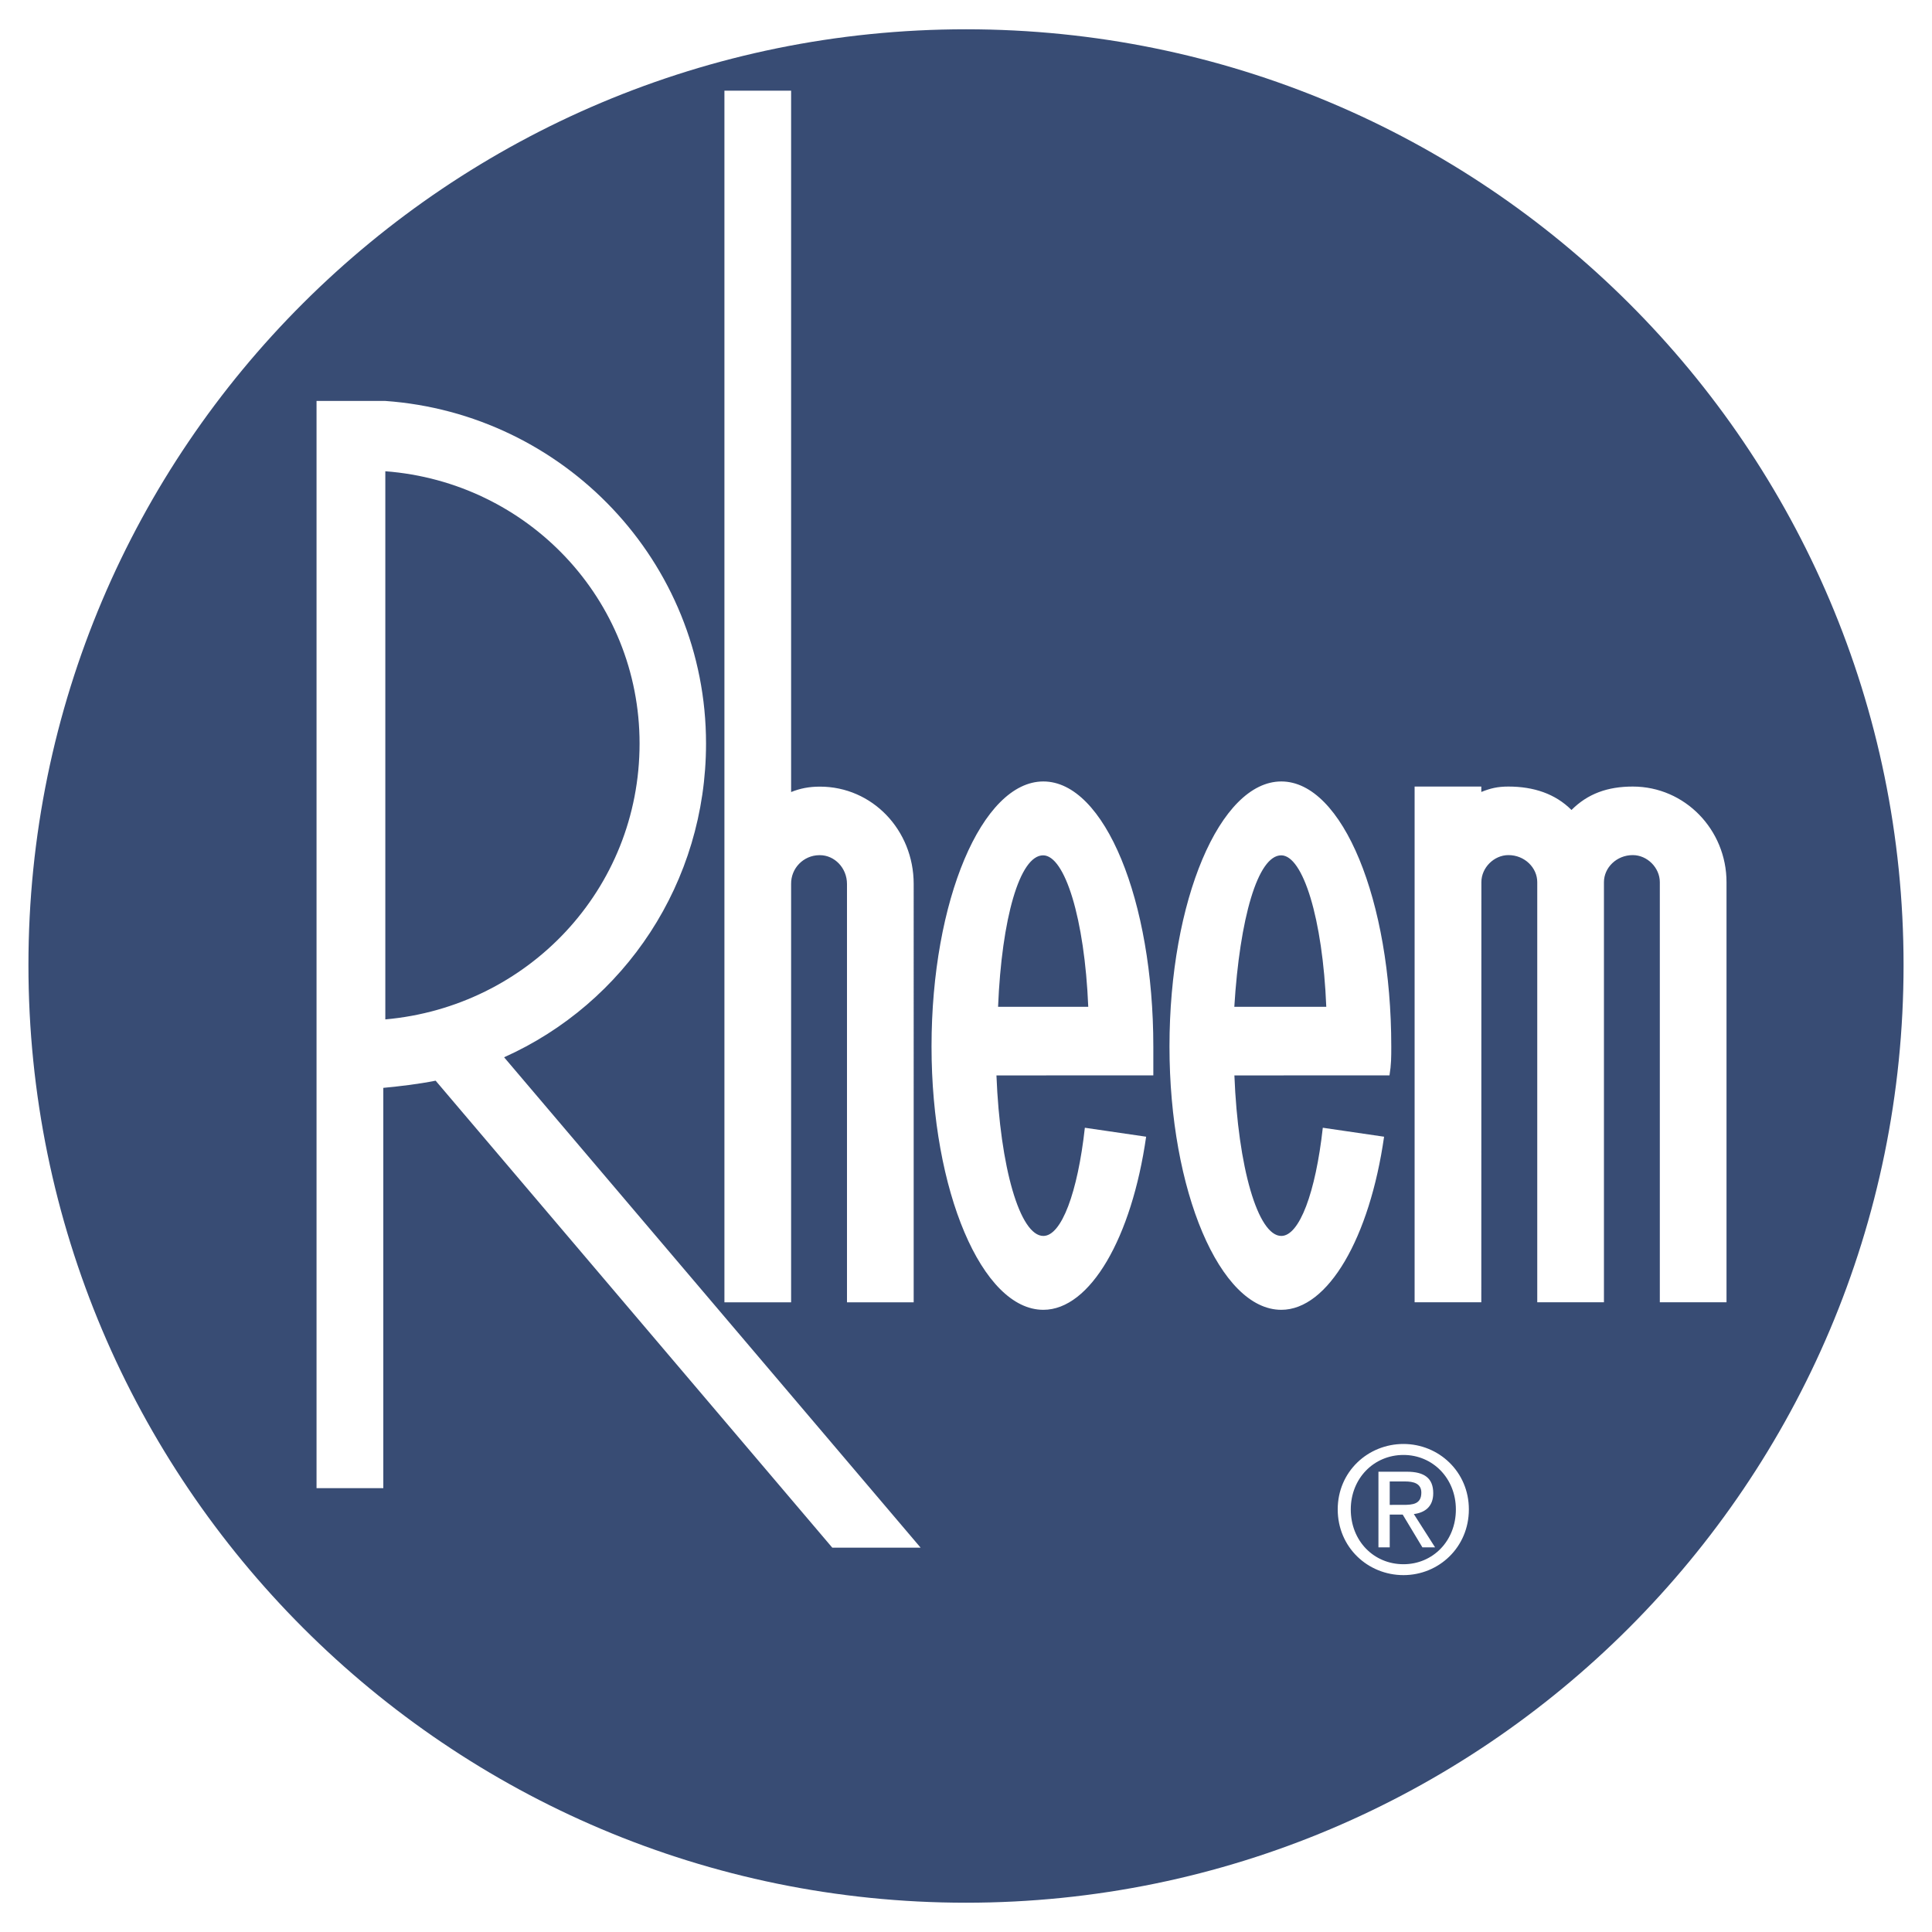 <?xml version="1.0" encoding="utf-8"?>
<!-- Generator: Adobe Illustrator 23.0.4, SVG Export Plug-In . SVG Version: 6.00 Build 0)  -->
<svg version="1.1" id="Layer_1" xmlns="http://www.w3.org/2000/svg" xmlns:xlink="http://www.w3.org/1999/xlink" x="0px" y="0px"
	 viewBox="0 0 2500 2500" xml:space="preserve">

<g>
	<path fill="#384c74" d="M1250,2462.1c-669.6,0-1213.2-543.6-1213.2-1213.3C36.8,579.2,580.4,37.9,1250,37.9
		c669.6,0,1213.2,541.3,1213.2,1210.9C2463.3,1918.5,1919.6,2462.1,1250,2462.1L1250,2462.1z M652.3,1368.1
		c156.3-70,261.3-226.3,261.3-406c0-235.6-184.3-427-415.3-443.3h-88.7v1406.9H496v-518c23.3-2.3,44.3-4.7,67.7-9.3l513.3,604.3
		h114.3L652.3,1368.1z M498.6,609.8c184.3,14,329,165.6,329,352.3c0,189-144.7,340.6-329,357L498.6,609.8L498.6,609.8z
		 M1916.9,1141.5c0-18.7,16.3-35,35-35c21,0,37.3,16.3,37.3,35v543.6h86.3v-543.6c0-18.7,16.3-35,37.3-35c18.7,0,35,16.3,35,35
		v543.6h86.3v-543.6c0-67.7-53.7-123.7-121.3-123.7c-32.7,0-58.3,9.3-79.3,30.3c-21-21-49-30.3-81.7-30.3c-14,0-23.3,2.3-35,7v-7
		h-86.3v667.3h86.3L1916.9,1141.5L1916.9,1141.5L1916.9,1141.5z M1492.4,1391.5v-37.3c0-189-63-343-142.3-343
		c-79.3,0-144.7,154-144.7,343c0,186.6,65.3,340.7,144.7,340.7c60.6,0,114.3-93.3,133-224l-79.3-11.6c-9.3,84-30.3,140-53.7,140
		c-30.3,0-56-88.7-60.7-207.7L1492.4,1391.5L1492.4,1391.5L1492.4,1391.5z M1408.2,1302.8h-116.7c4.7-114.3,28-196,58.3-196
		C1377.8,1106.8,1403.5,1188.4,1408.2,1302.8z M1798,1391.5c2.3-14,2.3-23.3,2.3-37.3c0-189-63-343-142.3-343
		c-79.3,0-144.7,154-144.7,343c0,186.6,65.3,340.7,144.7,340.7c60.6,0,114.3-93.3,133-224l-79.3-11.6c-9.3,84-30.3,140-53.7,140
		c-30.3,0-56-88.7-60.7-207.7L1798,1391.5L1798,1391.5L1798,1391.5z M1716.2,1302.8h-119c7-114.3,30.3-196,60.7-196
		C1685.9,1106.8,1711.6,1188.4,1716.2,1302.8z M1182.3,1143.9c0-70-53.7-126-121.3-126c-14,0-25.7,2.3-37.3,7V117.3h-86.3v1567.9
		h86.3v-541.3c-0.3-20.4,16-37.1,36.4-37.3c0.3,0,0.6,0,0.9,0c18.7,0,35,16.3,35,37.3v541.3h86.3L1182.3,1143.9L1182.3,1143.9
		L1182.3,1143.9z M1816.1,2038.2c45.6,0,84.6-35.9,84.6-85.1c0-48.7-39-84.6-84.6-84.6c-46.1,0-85.1,35.9-85.1,84.6
		C1731,2002.3,1770,2038.2,1816.1,2038.2z M1747.9,1953.2c0-40.2,29.9-70.5,68.2-70.5c37.9,0,67.8,30.3,67.8,70.5
		c0,40.9-29.9,70.9-67.8,70.9C1777.7,2024.1,1747.9,1994,1747.9,1953.2z M1798.3,1959.9h16.8l25.5,42.4h16.4l-27.5-43.1
		c14.2-1.8,25.1-9.5,25.1-27c0-19.3-11.3-27.8-34.1-27.8h-36.8v97.9h14.6L1798.3,1959.9L1798.3,1959.9L1798.3,1959.9z
		 M1798.3,1947.3V1917h19.9c10.2,0,21,2.2,21,14.4c0,15-11.1,15.9-23.5,15.9H1798.3z"/>
</g>
</svg>
